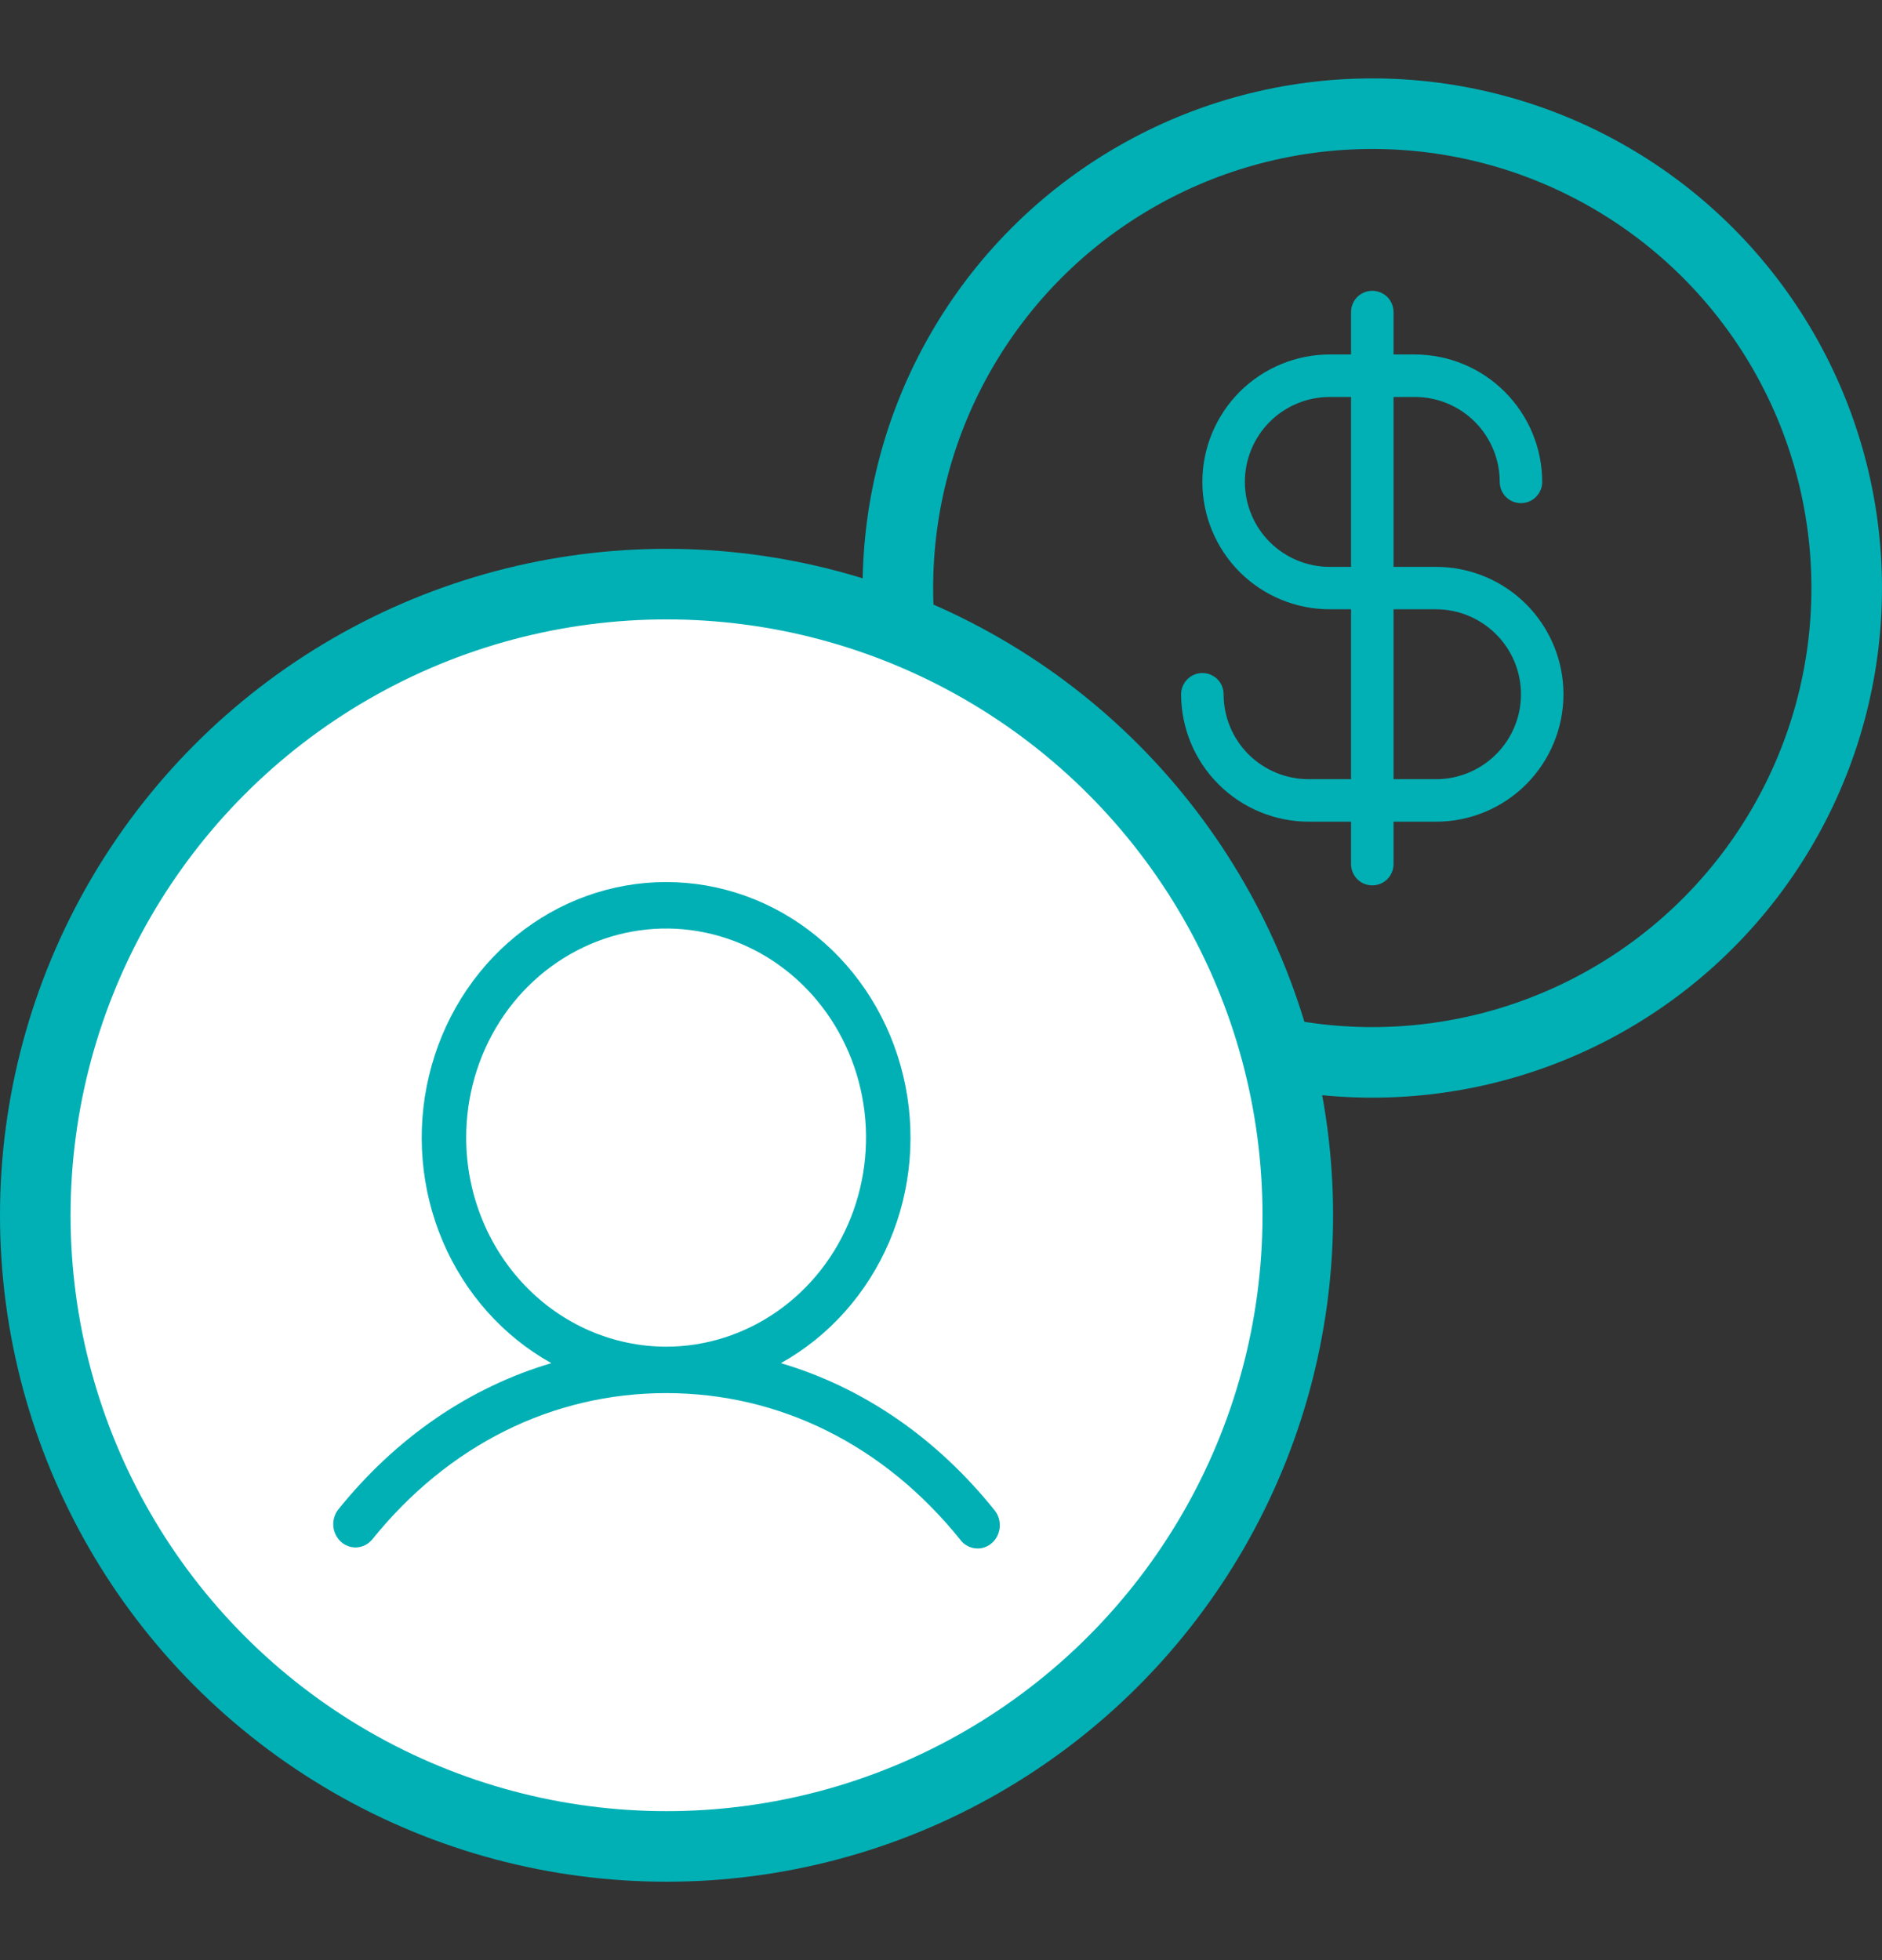<svg width="24" height="25" viewBox="0 0 24 25" fill="none" xmlns="http://www.w3.org/2000/svg">
<rect x="0" y="0" width="24" height="25" fill="#333333" stroke="none"/>
<g clip-path="url(#clip0_712_15787)">
<path d="M18.312 7.23H17.771V5.063H18.042C18.329 5.063 18.605 5.177 18.808 5.38C19.011 5.584 19.125 5.859 19.125 6.146C19.125 6.218 19.154 6.287 19.204 6.338C19.255 6.389 19.324 6.417 19.396 6.417C19.468 6.417 19.537 6.389 19.587 6.338C19.638 6.287 19.667 6.218 19.667 6.146C19.666 5.716 19.495 5.303 19.19 4.998C18.886 4.693 18.473 4.522 18.042 4.521H17.771V3.98C17.771 3.908 17.742 3.839 17.692 3.788C17.641 3.738 17.572 3.709 17.5 3.709C17.428 3.709 17.359 3.738 17.308 3.788C17.258 3.839 17.229 3.908 17.229 3.98V4.521H16.958C16.527 4.521 16.114 4.693 15.809 4.997C15.505 5.302 15.333 5.716 15.333 6.146C15.333 6.577 15.505 6.991 15.809 7.296C16.114 7.6 16.527 7.771 16.958 7.771H17.229V9.938H16.688C16.4 9.938 16.125 9.824 15.921 9.621C15.718 9.418 15.604 9.142 15.604 8.855C15.604 8.783 15.576 8.714 15.525 8.663C15.474 8.613 15.405 8.584 15.333 8.584C15.261 8.584 15.193 8.613 15.142 8.663C15.091 8.714 15.062 8.783 15.062 8.855C15.063 9.286 15.234 9.699 15.539 10.003C15.844 10.308 16.257 10.479 16.688 10.48H17.229V11.021C17.229 11.093 17.258 11.162 17.308 11.213C17.359 11.264 17.428 11.292 17.5 11.292C17.572 11.292 17.641 11.264 17.692 11.213C17.742 11.162 17.771 11.093 17.771 11.021V10.48H18.312C18.744 10.48 19.157 10.309 19.462 10.004C19.766 9.699 19.938 9.286 19.938 8.855C19.938 8.424 19.766 8.011 19.462 7.706C19.157 7.401 18.744 7.23 18.312 7.23ZM16.958 7.23C16.671 7.23 16.395 7.116 16.192 6.913C15.989 6.709 15.875 6.434 15.875 6.146C15.875 5.859 15.989 5.584 16.192 5.38C16.395 5.177 16.671 5.063 16.958 5.063H17.229V7.23H16.958ZM18.312 9.938H17.771V7.771H18.312C18.6 7.771 18.875 7.886 19.078 8.089C19.282 8.292 19.396 8.568 19.396 8.855C19.396 9.142 19.282 9.418 19.078 9.621C18.875 9.824 18.6 9.938 18.312 9.938Z" fill="#00B0B5"/>
</g>
<circle cx="17.5" cy="7.5" r="6.05" stroke="#00B0B5" stroke-width="0.9"/>
<circle cx="8.5" cy="15.5" r="8.05" fill="white" stroke="#00B0B5" stroke-width="0.9"/>
<path d="M12.678 19.256C12.703 19.286 12.723 19.32 12.735 19.358C12.747 19.395 12.752 19.435 12.749 19.475C12.747 19.514 12.736 19.553 12.719 19.588C12.702 19.624 12.678 19.655 12.649 19.68C12.62 19.706 12.586 19.725 12.55 19.737C12.514 19.748 12.476 19.753 12.438 19.748C12.4 19.744 12.364 19.733 12.331 19.713C12.297 19.695 12.268 19.669 12.245 19.637C11.276 18.432 9.944 17.768 8.495 17.768C7.045 17.768 5.714 18.432 4.745 19.637C4.696 19.695 4.627 19.73 4.553 19.736C4.48 19.741 4.407 19.716 4.351 19.667C4.295 19.617 4.259 19.547 4.251 19.47C4.244 19.393 4.265 19.317 4.311 19.256C5.054 18.331 5.992 17.693 7.031 17.386C6.417 17.044 5.93 16.498 5.647 15.834C5.364 15.17 5.302 14.425 5.471 13.72C5.639 13.015 6.028 12.388 6.576 11.941C7.124 11.493 7.799 11.25 8.495 11.25C9.19 11.25 9.865 11.493 10.413 11.941C10.961 12.388 11.35 13.015 11.518 13.72C11.687 14.425 11.625 15.17 11.342 15.834C11.059 16.498 10.572 17.044 9.958 17.386C10.997 17.693 11.935 18.331 12.678 19.256ZM8.495 17.176C8.999 17.176 9.492 17.019 9.911 16.726C10.331 16.433 10.657 16.017 10.85 15.53C11.043 15.042 11.094 14.506 10.995 13.989C10.897 13.472 10.654 12.997 10.298 12.624C9.941 12.251 9.487 11.997 8.992 11.894C8.497 11.791 7.985 11.844 7.519 12.046C7.053 12.248 6.654 12.589 6.374 13.028C6.094 13.466 5.945 13.982 5.945 14.509C5.945 15.216 6.214 15.894 6.692 16.394C7.17 16.894 7.818 17.175 8.495 17.176Z" fill="#00B0B5"/>
<defs>
<clipPath id="clip0_712_15787">
<rect width="8.667" height="8.667" fill="white" transform="translate(13.167 3.167)"/>
</clipPath>
</defs>
</svg>
